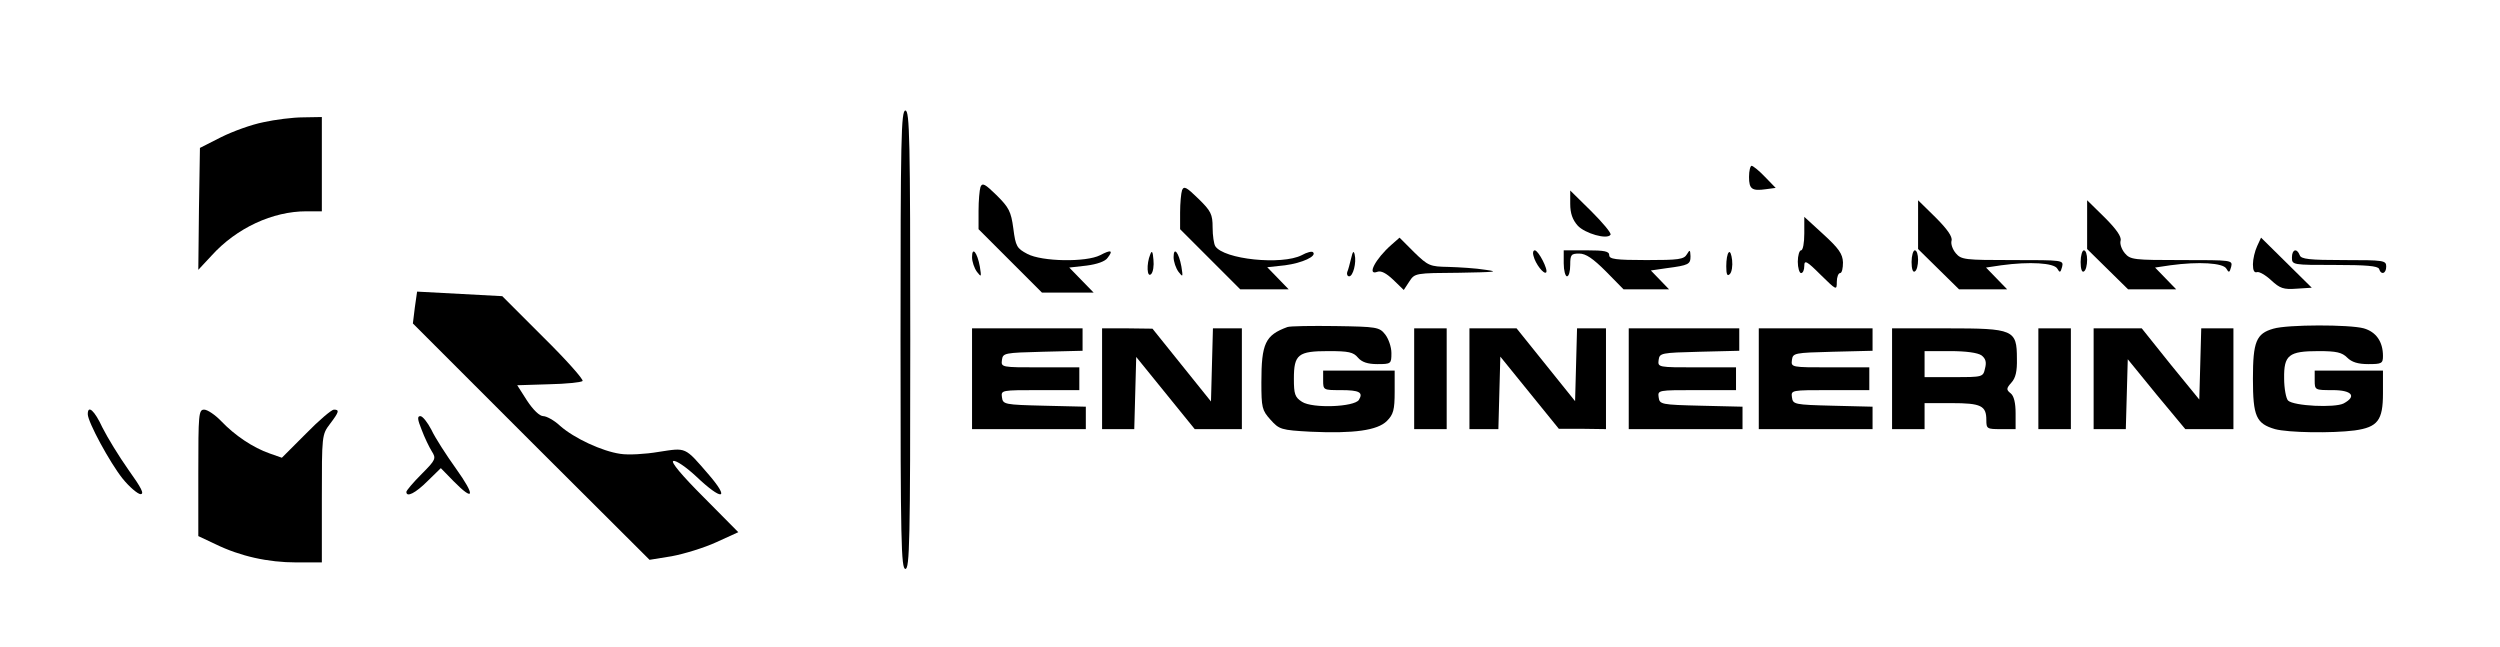 <?xml version="1.0" standalone="no"?>
<!DOCTYPE svg PUBLIC "-//W3C//DTD SVG 20010904//EN"
 "http://www.w3.org/TR/2001/REC-SVG-20010904/DTD/svg10.dtd">
<svg version="1.0" xmlns="http://www.w3.org/2000/svg"
 width="769pt" height="199pt" viewBox="0 0 769 199"
 preserveAspectRatio="xMidYMid meet">

<g transform="translate(0,199) scale(0.1,-0.1)"
fill="#000000" stroke="none">
<path d="M2770 945 c0 -620 2 -705 15 -705 13 0 15 85 15 705 0 620 -2 705
-15 705 -13 0 -15 -85 -15 -705z"/>
<path d="M810 1614 c-36 -7 -94 -28 -130 -46 l-65 -33 -3 -188 -2 -187 41 44
c77 85 188 136 291 136 l48 0 0 145 0 145 -57 -1 c-32 0 -87 -7 -123 -15z"/>
<path d="M5380 1446 c0 -38 9 -44 52 -38 l30 4 -33 34 c-18 19 -37 34 -41 34
-4 0 -8 -15 -8 -34z"/>
<path d="M3016 1415 c-3 -9 -6 -42 -6 -74 l0 -56 98 -98 97 -97 80 0 79 0 -38
39 -37 38 53 6 c32 4 58 13 65 24 18 23 11 26 -23 8 -43 -22 -179 -20 -224 4
-32 17 -36 23 -43 78 -7 53 -14 65 -51 102 -36 35 -44 40 -50 26z"/>
<path d="M3636 1405 c-3 -9 -6 -40 -6 -69 l0 -51 93 -93 92 -92 75 0 74 0 -33
34 -33 34 55 6 c53 7 98 28 86 40 -3 4 -19 0 -35 -9 -61 -31 -240 -13 -266 28
-4 7 -8 32 -8 57 0 41 -5 51 -44 89 -36 35 -44 40 -50 26z"/>
<path d="M4830 1363 c0 -29 7 -49 23 -67 22 -24 91 -44 101 -28 3 5 -24 37
-59 72 l-65 64 0 -41z"/>
<path d="M5900 1299 l0 -75 63 -62 63 -62 74 0 74 0 -33 34 -32 33 47 7 c88
12 162 7 172 -10 8 -14 10 -13 15 5 5 21 3 21 -152 21 -147 0 -158 1 -175 21
-10 12 -16 29 -13 39 3 12 -13 35 -49 71 l-54 53 0 -75z"/>
<path d="M6420 1299 l0 -75 63 -62 63 -62 74 0 74 0 -33 34 -32 33 47 7 c88
12 162 7 172 -10 8 -14 10 -13 15 5 5 21 3 21 -152 21 -147 0 -158 1 -175 21
-10 12 -16 29 -13 39 3 12 -13 35 -49 71 l-54 53 0 -75z"/>
<path d="M5550 1272 c0 -29 -4 -52 -10 -52 -5 0 -10 -16 -10 -35 0 -19 5 -35
10 -35 6 0 10 10 10 22 0 19 7 16 50 -27 49 -48 50 -49 50 -22 0 15 5 27 10
27 6 0 9 15 9 33 -1 26 -13 43 -60 86 l-59 54 0 -51z"/>
<path d="M4280 1237 c-49 -43 -77 -96 -43 -83 11 4 27 -4 49 -25 l32 -31 17
26 c17 26 18 26 154 27 108 2 125 3 81 9 -30 5 -82 8 -115 9 -56 1 -62 3 -105
45 l-45 45 -25 -22z"/>
<path d="M6943 1233 c-7 -15 -13 -40 -13 -56 0 -19 4 -27 13 -24 6 2 26 -9 43
-25 27 -25 38 -29 78 -26 l47 3 -78 77 -78 77 -12 -26z"/>
<path d="M2990 1199 c0 -14 7 -34 15 -45 14 -18 14 -16 9 16 -8 44 -24 63 -24
29z"/>
<path d="M3538 1207 c-12 -29 -10 -73 3 -60 6 6 9 26 7 44 -2 26 -5 30 -10 16z"/>
<path d="M3610 1199 c0 -14 7 -34 15 -45 14 -18 14 -16 9 16 -8 44 -24 63 -24
29z"/>
<path d="M4156 1195 c-4 -16 -9 -36 -12 -42 -2 -7 1 -13 6 -13 12 0 23 42 17
67 -3 13 -6 10 -11 -12z"/>
<path d="M4717 1203 c6 -25 32 -58 39 -51 7 8 -24 68 -35 68 -5 0 -7 -8 -4
-17z"/>
<path d="M4810 1180 c0 -22 5 -40 10 -40 6 0 10 16 10 35 0 32 3 35 28 35 20
0 42 -15 82 -55 l54 -55 70 0 70 0 -28 29 -28 29 48 7 c69 9 74 12 74 37 -1
20 -2 21 -11 6 -9 -16 -26 -18 -124 -18 -96 0 -115 3 -115 15 0 12 -14 15 -70
15 l-70 0 0 -40z"/>
<path d="M5318 1214 c-5 -4 -8 -23 -8 -43 0 -25 3 -32 11 -24 6 6 9 25 7 43
-2 17 -6 28 -10 24z"/>
<path d="M5880 1184 c0 -21 4 -33 10 -29 6 3 10 19 10 36 0 16 -4 29 -10 29
-5 0 -10 -16 -10 -36z"/>
<path d="M6400 1184 c0 -21 4 -33 10 -29 6 3 10 19 10 36 0 16 -4 29 -10 29
-5 0 -10 -16 -10 -36z"/>
<path d="M7050 1198 c0 -23 2 -23 132 -23 96 0 132 -3 136 -12 6 -20 22 -15
22 7 0 19 -7 20 -130 20 -107 0 -132 3 -136 15 -9 23 -24 18 -24 -7z"/>
<path d="M1276 1044 l-6 -49 364 -364 364 -363 68 11 c38 7 100 26 137 43 l68
31 -107 108 c-68 68 -101 108 -93 111 8 3 40 -19 71 -48 79 -75 105 -72 39 5
-76 88 -69 84 -155 71 -41 -7 -94 -10 -118 -6 -56 8 -142 48 -185 86 -18 17
-42 30 -52 30 -11 0 -31 19 -50 48 l-30 47 97 3 c53 1 100 6 104 10 4 4 -50
65 -120 134 l-127 127 -131 7 -131 7 -7 -49z"/>
<path d="M3960 984 c-68 -25 -80 -50 -80 -170 0 -78 2 -86 28 -115 27 -30 32
-32 124 -37 132 -6 205 4 234 33 20 20 24 34 24 90 l0 65 -110 0 -110 0 0 -30
c0 -30 1 -30 54 -30 58 0 70 -7 56 -30 -14 -22 -143 -27 -175 -6 -22 14 -25
24 -25 71 0 75 13 85 106 85 62 0 77 -3 91 -20 12 -14 30 -20 60 -20 42 0 43
1 43 34 0 19 -9 44 -19 57 -18 23 -26 24 -153 26 -73 1 -140 0 -148 -3z"/>
<path d="M6993 979 c-53 -15 -63 -40 -63 -154 0 -116 10 -138 68 -155 41 -11
175 -13 245 -4 71 10 87 31 87 114 l0 70 -105 0 -105 0 0 -30 c0 -30 1 -30 55
-30 60 0 75 -19 34 -41 -27 -14 -154 -8 -171 9 -6 6 -12 37 -12 68 -1 72 14
84 106 84 55 0 72 -4 88 -20 14 -14 33 -20 65 -20 41 0 45 2 45 25 0 44 -21
74 -59 85 -44 12 -234 12 -278 -1z"/>
<path d="M2990 825 l0 -155 175 0 175 0 0 35 0 34 -127 3 c-124 3 -128 4 -131
26 -3 22 -2 22 117 22 l121 0 0 35 0 35 -121 0 c-119 0 -120 0 -117 23 3 21 7
22 126 25 l122 3 0 34 0 35 -170 0 -170 0 0 -155z"/>
<path d="M3390 825 l0 -155 50 0 49 0 3 111 3 111 90 -111 90 -111 73 0 72 0
0 155 0 155 -45 0 -44 0 -3 -112 -3 -113 -90 112 -90 112 -77 1 -78 0 0 -155z"/>
<path d="M4350 825 l0 -155 50 0 50 0 0 155 0 155 -50 0 -50 0 0 -155z"/>
<path d="M4520 825 l0 -155 45 0 44 0 3 112 3 111 90 -111 90 -111 73 0 72 -1
0 155 0 155 -45 0 -44 0 -3 -112 -3 -112 -90 112 -90 112 -72 0 -73 0 0 -155z"/>
<path d="M5010 825 l0 -155 175 0 175 0 0 35 0 34 -127 3 c-124 3 -128 4 -131
26 -3 22 -2 22 117 22 l121 0 0 35 0 35 -121 0 c-119 0 -120 0 -117 23 3 21 7
22 126 25 l122 3 0 34 0 35 -170 0 -170 0 0 -155z"/>
<path d="M5410 825 l0 -155 175 0 175 0 0 35 0 34 -122 3 c-119 3 -123 4 -126
26 -3 22 -2 22 117 22 l121 0 0 35 0 35 -121 0 c-119 0 -120 0 -117 23 3 21 7
22 126 25 l122 3 0 34 0 35 -175 0 -175 0 0 -155z"/>
<path d="M5820 825 l0 -155 50 0 50 0 0 40 0 40 83 0 c91 0 107 -8 107 -52 0
-27 2 -28 45 -28 l45 0 0 49 c0 31 -5 53 -15 61 -14 11 -14 15 2 33 13 14 18
35 17 74 0 89 -10 93 -215 93 l-169 0 0 -155z m275 72 c13 -10 16 -21 11 -40
-6 -27 -7 -27 -96 -27 l-90 0 0 40 0 40 78 0 c50 0 85 -5 97 -13z"/>
<path d="M6270 825 l0 -155 50 0 50 0 0 155 0 155 -50 0 -50 0 0 -155z"/>
<path d="M6440 825 l0 -155 50 0 49 0 3 107 3 108 88 -108 89 -107 74 0 74 0
0 155 0 155 -50 0 -49 0 -3 -110 -3 -109 -89 109 -88 110 -74 0 -74 0 0 -155z"/>
<path d="M270 716 c0 -24 68 -149 107 -198 21 -26 46 -47 55 -48 13 0 3 19
-37 75 -29 41 -65 100 -80 130 -24 52 -45 71 -45 41z"/>
<path d="M610 536 l0 -195 53 -25 c76 -37 161 -56 249 -56 l78 0 0 197 c0 194
0 196 25 229 28 37 30 44 12 44 -7 0 -46 -33 -86 -74 l-74 -74 -37 13 c-52 18
-108 56 -149 99 -19 20 -43 36 -53 36 -17 0 -18 -14 -18 -194z"/>
<path d="M1297 668 c9 -24 23 -53 31 -66 14 -22 13 -26 -31 -70 -26 -26 -47
-51 -47 -55 0 -18 28 -4 65 33 l41 40 39 -40 c64 -65 68 -46 8 38 -30 42 -65
96 -76 120 -12 23 -27 42 -34 42 -10 0 -9 -10 4 -42z"/>
</g>
</svg>
